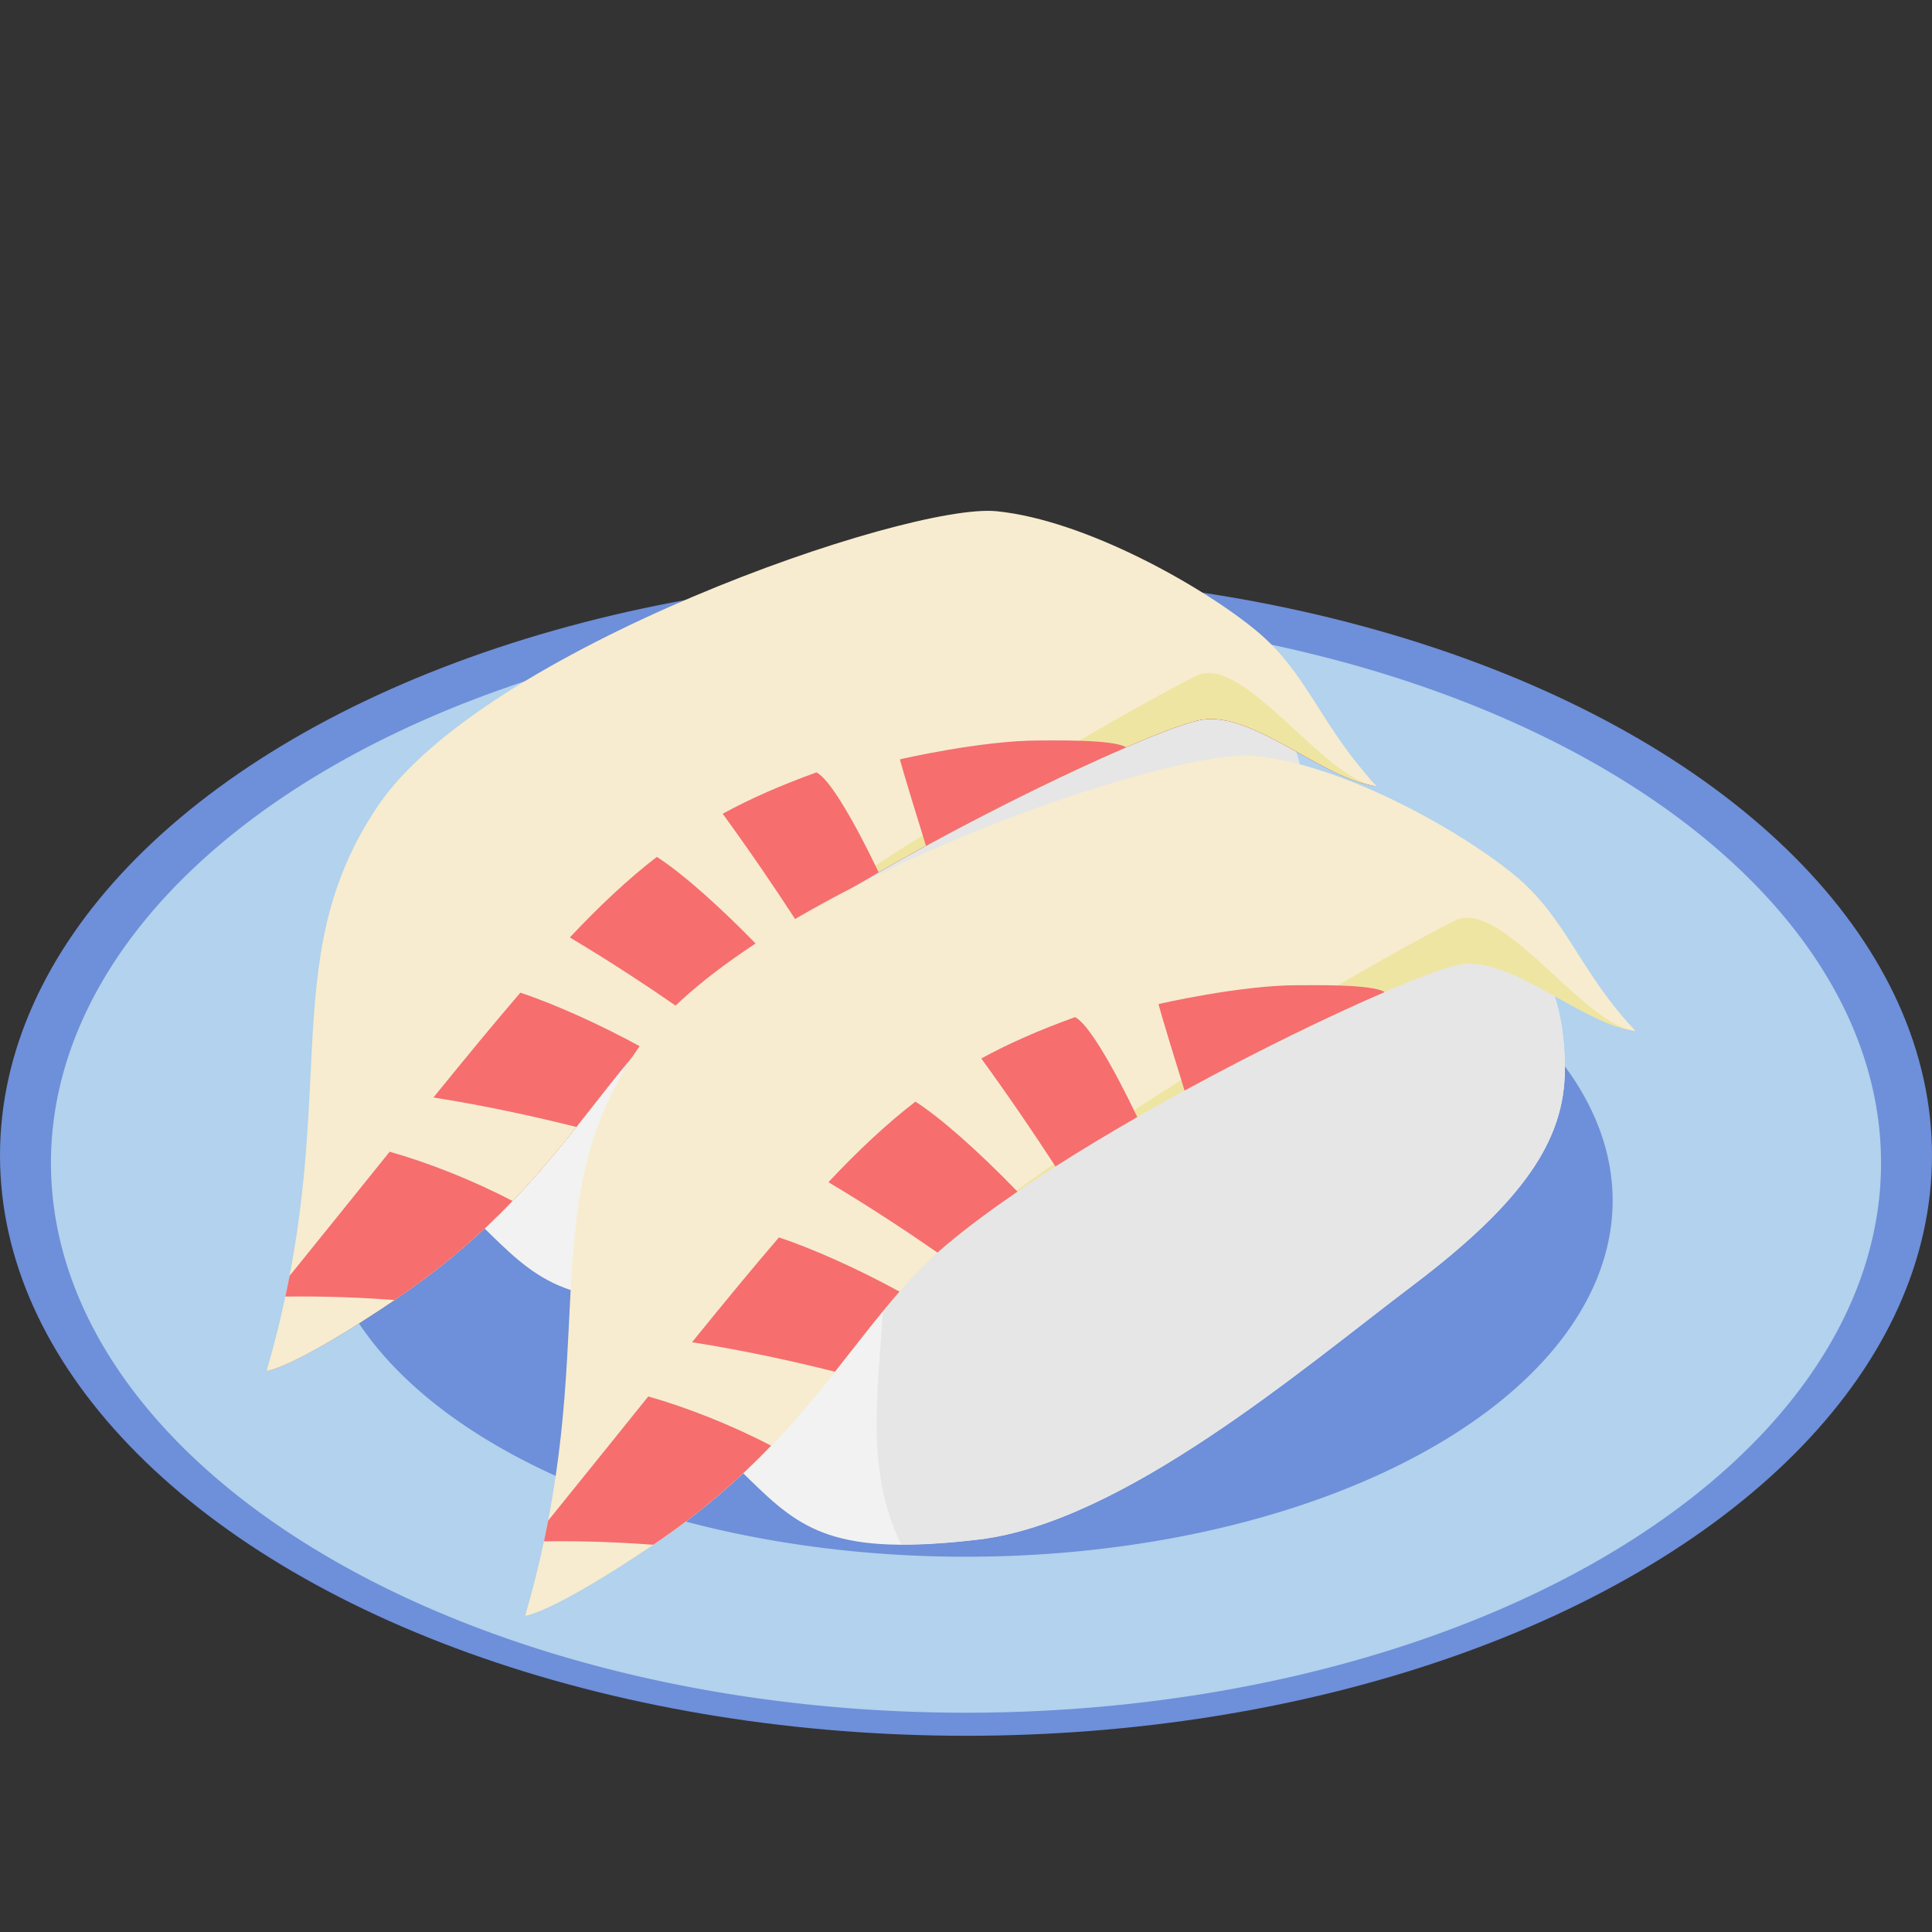 <?xml version="1.0" encoding="UTF-8" standalone="no"?>
<svg
   xmlns:dc="http://purl.org/dc/elements/1.1/"
   xmlns:cc="http://creativecommons.org/ns#"
   xmlns:rdf="http://www.w3.org/1999/02/22-rdf-syntax-ns#"
   xmlns:svg="http://www.w3.org/2000/svg"
   xmlns="http://www.w3.org/2000/svg"
   xmlns:sodipodi="http://sodipodi.sourceforge.net/DTD/sodipodi-0.dtd"
   xmlns:inkscape="http://www.inkscape.org/namespaces/inkscape"
   viewBox="0 0 512 512"
   xml:space="preserve"
   version="1.1"
   id="svg2"
   sodipodi:docname="tai.svg"
   inkscape:version="0.92.2 5c3e80d, 2017-08-06"
   width="512"
   height="512"><rect x="0" y="0" width="512" height="512" fill="#333333" stroke="none"/><sodipodi:namedview
     pagecolor="#ffffff"
     bordercolor="#666666"
     borderopacity="1"
     objecttolerance="10"
     gridtolerance="10"
     guidetolerance="10"
     inkscape:pageopacity="0"
     inkscape:pageshadow="2"
     inkscape:window-width="1361"
     inkscape:window-height="1050"
     id="namedview12770"
     showgrid="false"
     inkscape:zoom="0.59305555"
     inkscape:cx="168.10381"
     inkscape:cy="113.89099"
     inkscape:window-x="0"
     inkscape:window-y="28"
     inkscape:window-maximized="0"
     inkscape:current-layer="layer3" /><defs
     id="defs6"><inkscape:perspective
       sodipodi:type="inkscape:persp3d"
       inkscape:vp_x="0 : 0.5 : 1"
       inkscape:vp_y="0 : 22.222222 : 0"
       inkscape:vp_z="1 : 0.5 : 1"
       inkscape:persp3d-origin="0.5 : 0.33333333 : 1"
       id="perspective17668" /><clipPath
       id="clipPath16"
       clipPathUnits="userSpaceOnUse"><path
         id="path18"
         d="M 0,36 H 36 V 0 H 0 Z"
         inkscape:connector-curvature="0" /></clipPath><clipPath
       id="clipPath28"
       clipPathUnits="userSpaceOnUse"><path
         id="path30"
         d="M 2.442,20.978 C 2.264,20.911 2.11,20.797 1.995,20.646 v 0 C 0.755,19.012 -0.619,12.529 3,9 V 9 C 6.557,5.532 9.822,4.696 11.777,4.505 v 0 C 11.81,4.502 11.885,4.498 11.918,4.498 v 0 c 2.458,0 18.332,10.761 19.524,13.235 v 0 c 1.371,2.842 1.281,8.399 -1.98,10.298 v 0 c -0.395,0.23 -0.914,0.337 -1.633,0.337 v 0 c -5.581,0 -24.582,-7.088 -25.387,-7.39"
         inkscape:connector-curvature="0" /></clipPath><clipPath
       id="clipPath40"
       clipPathUnits="userSpaceOnUse"><path
         id="path42"
         d="M 0,36 H 36 V 0 H 0 Z"
         inkscape:connector-curvature="0" /></clipPath><clipPath
       id="clipPath16-3"
       clipPathUnits="userSpaceOnUse"><path
         inkscape:connector-curvature="0"
         id="path18-6"
         d="M 0,36 H 36 V 0 H 0 Z" /></clipPath><clipPath
       id="clipPath28-7"
       clipPathUnits="userSpaceOnUse"><path
         inkscape:connector-curvature="0"
         id="path30-5"
         d="M 2.442,20.978 C 2.264,20.911 2.11,20.797 1.995,20.646 v 0 C 0.755,19.012 -0.619,12.529 3,9 V 9 C 6.557,5.532 9.822,4.696 11.777,4.505 v 0 C 11.81,4.502 11.885,4.498 11.918,4.498 v 0 c 2.458,0 18.332,10.761 19.524,13.235 v 0 c 1.371,2.842 1.281,8.399 -1.98,10.298 v 0 c -0.395,0.23 -0.914,0.337 -1.633,0.337 v 0 c -5.581,0 -24.582,-7.088 -25.387,-7.39" /></clipPath><clipPath
       id="clipPath16-9"
       clipPathUnits="userSpaceOnUse"><path
         inkscape:connector-curvature="0"
         id="path18-3"
         d="M 0,36 H 36 V 0 H 0 Z" /></clipPath><clipPath
       id="clipPath28-6"
       clipPathUnits="userSpaceOnUse"><path
         inkscape:connector-curvature="0"
         id="path30-0"
         d="M 2.442,20.978 C 2.264,20.911 2.11,20.797 1.995,20.646 v 0 C 0.755,19.012 -0.619,12.529 3,9 V 9 C 6.557,5.532 9.822,4.696 11.777,4.505 v 0 C 11.81,4.502 11.885,4.498 11.918,4.498 v 0 c 2.458,0 18.332,10.761 19.524,13.235 v 0 c 1.371,2.842 1.281,8.399 -1.98,10.298 v 0 c -0.395,0.23 -0.914,0.337 -1.633,0.337 v 0 c -5.581,0 -24.582,-7.088 -25.387,-7.39" /></clipPath><clipPath
       id="clipPath16-9-3"
       clipPathUnits="userSpaceOnUse"><path
         inkscape:connector-curvature="0"
         id="path18-3-6"
         d="M 0,36 H 36 V 0 H 0 Z" /></clipPath><clipPath
       id="clipPath28-6-7"
       clipPathUnits="userSpaceOnUse"><path
         inkscape:connector-curvature="0"
         id="path30-0-5"
         d="M 2.442,20.978 C 2.264,20.911 2.11,20.797 1.995,20.646 v 0 C 0.755,19.012 -0.619,12.529 3,9 V 9 C 6.557,5.532 9.822,4.696 11.777,4.505 v 0 C 11.81,4.502 11.885,4.498 11.918,4.498 v 0 c 2.458,0 18.332,10.761 19.524,13.235 v 0 c 1.371,2.842 1.281,8.399 -1.98,10.298 v 0 c -0.395,0.23 -0.914,0.337 -1.633,0.337 v 0 c -5.581,0 -24.582,-7.088 -25.387,-7.39" /></clipPath><clipPath
       id="clipPath16-9-7"
       clipPathUnits="userSpaceOnUse"><path
         inkscape:connector-curvature="0"
         id="path18-3-9"
         d="M 0,36 H 36 V 0 H 0 Z" /></clipPath><clipPath
       id="clipPath28-6-2"
       clipPathUnits="userSpaceOnUse"><path
         inkscape:connector-curvature="0"
         id="path30-0-0"
         d="M 2.442,20.978 C 2.264,20.911 2.11,20.797 1.995,20.646 v 0 C 0.755,19.012 -0.619,12.529 3,9 V 9 C 6.557,5.532 9.822,4.696 11.777,4.505 v 0 C 11.81,4.502 11.885,4.498 11.918,4.498 v 0 c 2.458,0 18.332,10.761 19.524,13.235 v 0 c 1.371,2.842 1.281,8.399 -1.98,10.298 v 0 c -0.395,0.23 -0.914,0.337 -1.633,0.337 v 0 c -5.581,0 -24.582,-7.088 -25.387,-7.39" /></clipPath><clipPath
       id="clipPath16-9-78"
       clipPathUnits="userSpaceOnUse"><path
         inkscape:connector-curvature="0"
         id="path18-3-4"
         d="M 0,36 H 36 V 0 H 0 Z" /></clipPath><clipPath
       id="clipPath28-6-5"
       clipPathUnits="userSpaceOnUse"><path
         inkscape:connector-curvature="0"
         id="path30-0-03"
         d="M 2.442,20.978 C 2.264,20.911 2.11,20.797 1.995,20.646 v 0 C 0.755,19.012 -0.619,12.529 3,9 V 9 C 6.557,5.532 9.822,4.696 11.777,4.505 v 0 C 11.81,4.502 11.885,4.498 11.918,4.498 v 0 c 2.458,0 18.332,10.761 19.524,13.235 v 0 c 1.371,2.842 1.281,8.399 -1.98,10.298 v 0 c -0.395,0.23 -0.914,0.337 -1.633,0.337 v 0 c -5.581,0 -24.582,-7.088 -25.387,-7.39" /></clipPath><clipPath
       id="clipPath16-9-7-6"
       clipPathUnits="userSpaceOnUse"><path
         inkscape:connector-curvature="0"
         id="path18-3-9-1"
         d="M 0,36 H 36 V 0 H 0 Z" /></clipPath><clipPath
       id="clipPath28-6-2-0"
       clipPathUnits="userSpaceOnUse"><path
         inkscape:connector-curvature="0"
         id="path30-0-0-6"
         d="M 2.442,20.978 C 2.264,20.911 2.11,20.797 1.995,20.646 v 0 C 0.755,19.012 -0.619,12.529 3,9 V 9 C 6.557,5.532 9.822,4.696 11.777,4.505 v 0 C 11.81,4.502 11.885,4.498 11.918,4.498 v 0 c 2.458,0 18.332,10.761 19.524,13.235 v 0 c 1.371,2.842 1.281,8.399 -1.98,10.298 v 0 c -0.395,0.23 -0.914,0.337 -1.633,0.337 v 0 c -5.581,0 -24.582,-7.088 -25.387,-7.39" /></clipPath><clipPath
       id="clipPath16-9-78-4"
       clipPathUnits="userSpaceOnUse"><path
         inkscape:connector-curvature="0"
         id="path18-3-4-9"
         d="M 0,36 H 36 V 0 H 0 Z" /></clipPath><clipPath
       id="clipPath28-6-5-2"
       clipPathUnits="userSpaceOnUse"><path
         inkscape:connector-curvature="0"
         id="path30-0-03-0"
         d="M 2.442,20.978 C 2.264,20.911 2.11,20.797 1.995,20.646 v 0 C 0.755,19.012 -0.619,12.529 3,9 V 9 C 6.557,5.532 9.822,4.696 11.777,4.505 v 0 C 11.81,4.502 11.885,4.498 11.918,4.498 v 0 c 2.458,0 18.332,10.761 19.524,13.235 v 0 c 1.371,2.842 1.281,8.399 -1.98,10.298 v 0 c -0.395,0.23 -0.914,0.337 -1.633,0.337 v 0 c -5.581,0 -24.582,-7.088 -25.387,-7.39" /></clipPath><clipPath
       id="clipPath16-9-1"
       clipPathUnits="userSpaceOnUse"><path
         inkscape:connector-curvature="0"
         id="path18-3-0"
         d="M 0,36 H 36 V 0 H 0 Z" /></clipPath><clipPath
       id="clipPath28-6-3"
       clipPathUnits="userSpaceOnUse"><path
         inkscape:connector-curvature="0"
         id="path30-0-04"
         d="M 2.442,20.978 C 2.264,20.911 2.11,20.797 1.995,20.646 v 0 C 0.755,19.012 -0.619,12.529 3,9 V 9 C 6.557,5.532 9.822,4.696 11.777,4.505 v 0 C 11.81,4.502 11.885,4.498 11.918,4.498 v 0 c 2.458,0 18.332,10.761 19.524,13.235 v 0 c 1.371,2.842 1.281,8.399 -1.98,10.298 v 0 c -0.395,0.23 -0.914,0.337 -1.633,0.337 v 0 c -5.581,0 -24.582,-7.088 -25.387,-7.39" /></clipPath><clipPath
       id="clipPath16-4"
       clipPathUnits="userSpaceOnUse"><path
         inkscape:connector-curvature="0"
         id="path18-4"
         d="M 0,36 H 36 V 0 H 0 Z" /></clipPath><clipPath
       id="clipPath28-4"
       clipPathUnits="userSpaceOnUse"><path
         inkscape:connector-curvature="0"
         id="path30-7"
         d="M 2.442,20.978 C 2.264,20.911 2.11,20.797 1.995,20.646 v 0 C 0.755,19.012 -0.619,12.529 3,9 V 9 C 6.557,5.532 9.822,4.696 11.777,4.505 v 0 C 11.81,4.502 11.885,4.498 11.918,4.498 v 0 c 2.458,0 18.332,10.761 19.524,13.235 v 0 c 1.371,2.842 1.281,8.399 -1.98,10.298 v 0 c -0.395,0.23 -0.914,0.337 -1.633,0.337 v 0 c -5.581,0 -24.582,-7.088 -25.387,-7.39" /></clipPath></defs><g
     inkscape:groupmode="layer"
     id="layer3"
     inkscape:label="plate"
     style="display:inline"
     transform="translate(0,467)"><g
       style="display:inline"
       id="g937"><ellipse
         ry="153.809"
         rx="256"
         cy="-160.809"
         cx="256"
         id="path879-7"
         style="opacity:1;vector-effect:none;fill:#6e8fd9;fill-opacity:1;stroke:none;stroke-width:13.268;stroke-linecap:butt;stroke-linejoin:miter;stroke-miterlimit:4;stroke-dasharray:none;stroke-dashoffset:0;stroke-opacity:1" /><path
         inkscape:connector-curvature="0"
         transform="translate(0,-467)"
         id="path879-6-5"
         d="M 256,162.492 A 242.5,145.698 0 0 0 13.5,308.191 242.5,145.698 0 0 0 256,453.889 242.5,145.698 0 0 0 498.5,308.191 242.5,145.698 0 0 0 256,162.492 Z m 0,61.338 A 171.365,94.36 0 0 1 427.365,318.191 171.365,94.36 0 0 1 256,412.551 171.365,94.36 0 0 1 84.635,318.191 171.365,94.36 0 0 1 256,223.83 Z"
         style="display:inline;opacity:1;vector-effect:none;fill:#b2d2ed;fill-opacity:1;stroke:none;stroke-width:12.568;stroke-linecap:butt;stroke-linejoin:miter;stroke-miterlimit:4;stroke-dasharray:none;stroke-dashoffset:0;stroke-opacity:1" /></g></g><g
     inkscape:groupmode="layer"
     id="layer2"
     inkscape:label="sushi2"
     style="display:inline"
     transform="translate(0,467)"><g
       id="g1187"><g
         transform="matrix(11.56,0,0,11.56,-79.521,-540.109)"
         id="g967-5"><path
           style="opacity:1;vector-effect:none;fill:#f2f2f2;fill-opacity:1;stroke:none;stroke-width:0.965;stroke-linecap:butt;stroke-linejoin:miter;stroke-miterlimit:4;stroke-dasharray:none;stroke-dashoffset:0;stroke-opacity:1"
           d="m 29.827,20.553 c -3.096,0.563 -9.893,2.901 -12.21,4.318 -2.317,1.417 -2.115,4.052 -2.106,5.532 0.009,1.48 1.425,3.058 2.615,4.22 1.189,1.162 1.956,1.779 5.264,1.384 3.309,-0.396 7.404,-3.901 9.95,-5.826 2.545,-1.925 3.485,-3.338 3.485,-4.953 1.49e-4,-1.616 -0.493,-2.636 -1.524,-3.695 -1.032,-1.059 -2.376,-1.542 -5.473,-0.979 z"
           id="path886-3"
           inkscape:connector-curvature="0"
           sodipodi:nodetypes="zzzszzcsz" /><path
           style="opacity:1;vector-effect:none;fill:#e6e6e6;fill-opacity:1;stroke:none;stroke-width:1.002;stroke-linecap:butt;stroke-linejoin:miter;stroke-miterlimit:4;stroke-dasharray:none;stroke-dashoffset:0;stroke-opacity:1"
           d="m 31.844,20.32 c -0.578,0.017 -1.244,0.092 -2.018,0.232 -1.913,0.348 -5.236,1.374 -8.045,2.441 -1.088,2.069 -0.552,4.38 -0.554,6.729 8.54e-4,2.221 -0.596,4.411 0.382,6.395 0.503,0.003 1.074,-0.027 1.779,-0.111 3.309,-0.396 7.406,-3.901 9.951,-5.826 2.545,-1.925 3.485,-3.337 3.484,-4.953 1.49e-4,-1.616 -0.494,-2.636 -1.525,-3.695 -0.774,-0.794 -1.722,-1.263 -3.455,-1.211 z"
           id="path927-5"
           inkscape:connector-curvature="0"
           sodipodi:nodetypes="ccccccccsc" /></g><path
         sodipodi:nodetypes="cssscsssc"
         inkscape:connector-curvature="0"
         id="path12905-0-0-2"
         d="m 70.655,-103.707 c 60.98,-43.456 54.221,-52.127 87.599,-89.513 27.656,-30.977 101.895,-69.636 122.937,-80.694 20.066,-10.545 38.762,-23.769 52.825,-12.132 13.718,11.353 15.937,11.524 30.838,27.371 -13.718,-1.419 -32.452,-19.726 -46.273,-17.6 -13.388,2.06 -97.364,41.599 -136.298,74.304 -23.652,19.868 -35.373,50.946 -77.474,79.328 -27.616,18.617 -34.154,18.936 -34.154,18.936 z"
         style="opacity:1;fill:#a0041e;fill-opacity:1;stroke:none;stroke-width:0.24;stroke-linecap:round;stroke-linejoin:round;stroke-miterlimit:4;stroke-dasharray:1.44, 0.48;stroke-dashoffset:0;stroke-opacity:1" /><g
         id="g1148-9"
         style="display:inline"
         transform="translate(-68.53,-64.858)"><path
           style="opacity:1;fill:#efe5a3;fill-opacity:1;stroke:none;stroke-width:0.24;stroke-linecap:round;stroke-linejoin:round;stroke-miterlimit:4;stroke-dasharray:1.44, 0.48;stroke-dashoffset:0;stroke-opacity:1"
           d="m 139.185,-38.849 c 60.98,-43.456 54.221,-52.127 87.599,-89.513 27.656,-30.977 101.895,-69.636 122.937,-80.694 20.066,-10.545 38.762,-23.769 52.825,-12.132 13.718,11.353 15.937,11.524 30.838,27.371 -13.718,-1.419 -32.452,-19.726 -46.273,-17.6 -13.388,2.06 -97.364,41.599 -136.298,74.304 -23.652,19.868 -35.373,50.946 -77.474,79.328 -27.616,18.617 -34.154,18.936 -34.154,18.936 z"
           id="path12905-0-0-20"
           inkscape:connector-curvature="0"
           sodipodi:nodetypes="cssscsssc" /><path
           style="opacity:1;fill:#f7eccf;fill-opacity:1;stroke:none;stroke-width:0.24;stroke-linecap:round;stroke-linejoin:round;stroke-miterlimit:4;stroke-dasharray:1.44, 0.48;stroke-dashoffset:0;stroke-opacity:1"
           d="m 139.185,-38.849 c 20.814,-71.429 1.467,-107.917 29.376,-149.544 27.909,-41.628 140.412,-80.637 164.064,-78.272 23.652,2.365 54.782,20.032 68.844,31.67 13.718,11.353 17.013,25.332 31.913,41.178 -13.718,-1.419 -35.242,-35.005 -47.541,-29.329 -12.299,5.677 -96.096,53.328 -135.03,86.032 -23.652,19.868 -35.373,50.946 -77.474,79.328 -27.616,18.617 -34.154,18.936 -34.154,18.936 z"
           id="path12905-2-2"
           inkscape:connector-curvature="0"
           sodipodi:nodetypes="cssscsssc" /><path
           style="opacity:1;vector-effect:none;fill:#f66e6e;fill-opacity:1;stroke:none;stroke-width:12.724;stroke-linecap:butt;stroke-linejoin:miter;stroke-miterlimit:4;stroke-dasharray:none;stroke-dashoffset:0;stroke-opacity:1"
           d="m 344.017,-205.904 c -15.266,-0.046 -36.998,4.99 -36.998,4.99 0,0 0.356,1.828 6.904,22.926 19.663,-10.733 38.922,-20.031 53.035,-26.104 -3.428,-2.18 -19.442,-1.791 -22.942,-1.812 z m -59.128,8.458 c -9.293,3.36 -17.392,6.879 -24.84,10.957 7.276,9.999 13.814,19.614 19.666,28.615 6.947,-4.44 14.257,-8.833 21.674,-13.088 -6.74,-14.1 -13.182,-24.934 -16.5,-26.484 z m -42.293,22.393 c -7.574,5.844 -14.991,12.771 -23.055,21.342 10.625,6.341 20.256,12.673 28.904,18.662 0.777,-0.7 1.564,-1.39 2.367,-2.064 5.483,-4.606 11.891,-9.345 18.832,-14.094 -10.141,-10.498 -20.349,-19.576 -27.049,-23.846 z m -36.156,35.975 c -6.911,8.03 -14.474,17.214 -23.039,27.779 14.113,2.235 26.756,5.035 37.861,7.812 5.991,-7.531 11.415,-14.712 17.113,-21.229 -11.057,-6.038 -22.808,-11.301 -31.936,-14.363 z m -34.646,42.154 c -7.949,9.873 -16.713,20.788 -26.525,32.906 -0.346,1.801 -0.722,3.634 -1.117,5.484 10.435,-0.144 20.118,0.25 28.941,0.912 0.086,-0.058 0.161,-0.106 0.248,-0.164 12.725,-8.579 22.663,-17.403 31.006,-26.09 -10.509,-5.495 -22.383,-10.175 -32.553,-13.049 z"
           id="path996-3"
           inkscape:connector-curvature="0"
           sodipodi:nodetypes="cccccccccccccccccccccccccccc" /></g></g></g><g
     inkscape:groupmode="layer"
     id="layer1"
     inkscape:label="sushi1"
     style="display:inline"
     transform="translate(0,467)"><g
       id="g967"
       transform="matrix(11.56,0,0,11.56,-10.991,-475.251)"><path
         sodipodi:nodetypes="zzzszzcsz"
         inkscape:connector-curvature="0"
         id="path886"
         d="m 29.827,20.553 c -3.096,0.563 -9.893,2.901 -12.21,4.318 -2.317,1.417 -2.115,4.052 -2.106,5.532 0.009,1.48 1.425,3.058 2.615,4.22 1.189,1.162 1.956,1.779 5.264,1.384 3.309,-0.396 7.404,-3.901 9.95,-5.826 2.545,-1.925 3.485,-3.338 3.485,-4.953 1.49e-4,-1.616 -0.493,-2.636 -1.524,-3.695 -1.032,-1.059 -2.376,-1.542 -5.473,-0.979 z"
         style="opacity:1;vector-effect:none;fill:#f2f2f2;fill-opacity:1;stroke:none;stroke-width:0.965;stroke-linecap:butt;stroke-linejoin:miter;stroke-miterlimit:4;stroke-dasharray:none;stroke-dashoffset:0;stroke-opacity:1" /><path
         sodipodi:nodetypes="ccccccccsc"
         inkscape:connector-curvature="0"
         id="path927"
         d="m 31.844,20.32 c -0.578,0.017 -1.244,0.092 -2.018,0.232 -1.913,0.348 -5.236,1.374 -8.045,2.441 -1.088,2.069 -0.552,4.38 -0.554,6.729 8.54e-4,2.221 -0.596,4.411 0.382,6.395 0.503,0.003 1.074,-0.027 1.779,-0.111 3.309,-0.396 7.406,-3.901 9.951,-5.826 2.545,-1.925 3.485,-3.337 3.484,-4.953 1.49e-4,-1.616 -0.494,-2.636 -1.525,-3.695 -0.774,-0.794 -1.722,-1.263 -3.455,-1.211 z"
         style="opacity:1;vector-effect:none;fill:#e6e6e6;fill-opacity:1;stroke:none;stroke-width:1.002;stroke-linecap:butt;stroke-linejoin:miter;stroke-miterlimit:4;stroke-dasharray:none;stroke-dashoffset:0;stroke-opacity:1" /></g><g
       id="g1148"><path
         sodipodi:nodetypes="cssscsssc"
         inkscape:connector-curvature="0"
         id="path12905-0-0"
         d="m 139.185,-38.849 c 60.98,-43.456 54.221,-52.127 87.599,-89.513 27.656,-30.977 101.895,-69.636 122.937,-80.694 20.066,-10.545 38.762,-23.769 52.825,-12.132 13.718,11.353 15.937,11.524 30.838,27.371 -13.718,-1.419 -32.452,-19.726 -46.273,-17.6 -13.388,2.06 -97.364,41.599 -136.298,74.304 -23.652,19.868 -35.373,50.946 -77.474,79.328 -27.616,18.617 -34.154,18.936 -34.154,18.936 z"
         style="opacity:1;fill:#efe5a3;fill-opacity:1;stroke:none;stroke-width:0.24;stroke-linecap:round;stroke-linejoin:round;stroke-miterlimit:4;stroke-dasharray:1.44, 0.48;stroke-dashoffset:0;stroke-opacity:1" /><path
         sodipodi:nodetypes="cssscsssc"
         inkscape:connector-curvature="0"
         id="path12905-2"
         d="m 139.185,-38.849 c 20.814,-71.429 1.467,-107.917 29.376,-149.544 27.909,-41.628 140.412,-80.637 164.064,-78.272 23.652,2.365 54.782,20.032 68.844,31.67 13.718,11.353 17.013,25.332 31.913,41.178 -13.718,-1.419 -35.242,-35.005 -47.541,-29.329 -12.299,5.677 -96.096,53.328 -135.03,86.032 -23.652,19.868 -35.373,50.946 -77.474,79.328 -27.616,18.617 -34.154,18.936 -34.154,18.936 z"
         style="opacity:1;fill:#f7eccf;fill-opacity:1;stroke:none;stroke-width:0.24;stroke-linecap:round;stroke-linejoin:round;stroke-miterlimit:4;stroke-dasharray:1.44, 0.48;stroke-dashoffset:0;stroke-opacity:1" /><path
         sodipodi:nodetypes="cccccccccccccccccccccccccccc"
         inkscape:connector-curvature="0"
         id="path996"
         d="m 344.017,-205.904 c -15.266,-0.046 -36.998,4.99 -36.998,4.99 0,0 0.356,1.828 6.904,22.926 19.663,-10.733 38.922,-20.031 53.035,-26.104 -3.428,-2.18 -19.442,-1.791 -22.942,-1.812 z m -59.128,8.458 c -9.293,3.36 -17.392,6.879 -24.84,10.957 7.276,9.999 13.814,19.614 19.666,28.615 6.947,-4.44 14.257,-8.833 21.674,-13.088 -6.74,-14.1 -13.182,-24.934 -16.5,-26.484 z m -42.293,22.393 c -7.574,5.844 -14.991,12.771 -23.055,21.342 10.625,6.341 20.256,12.673 28.904,18.662 0.777,-0.7 1.564,-1.39 2.367,-2.064 5.483,-4.606 11.891,-9.345 18.832,-14.094 -10.141,-10.498 -20.349,-19.576 -27.049,-23.846 z m -36.156,35.975 c -6.911,8.03 -14.474,17.214 -23.039,27.779 14.113,2.235 26.756,5.035 37.861,7.812 5.991,-7.531 11.415,-14.712 17.113,-21.229 -11.057,-6.038 -22.808,-11.301 -31.936,-14.363 z m -34.646,42.154 c -7.949,9.873 -16.713,20.788 -26.525,32.906 -0.346,1.801 -0.722,3.634 -1.117,5.484 10.435,-0.144 20.118,0.25 28.941,0.912 0.086,-0.058 0.161,-0.106 0.248,-0.164 12.725,-8.579 22.663,-17.403 31.006,-26.09 -10.509,-5.495 -22.383,-10.175 -32.553,-13.049 z"
         style="opacity:1;vector-effect:none;fill:#f66e6e;fill-opacity:1;stroke:none;stroke-width:12.724;stroke-linecap:butt;stroke-linejoin:miter;stroke-miterlimit:4;stroke-dasharray:none;stroke-dashoffset:0;stroke-opacity:1" /></g></g></svg>